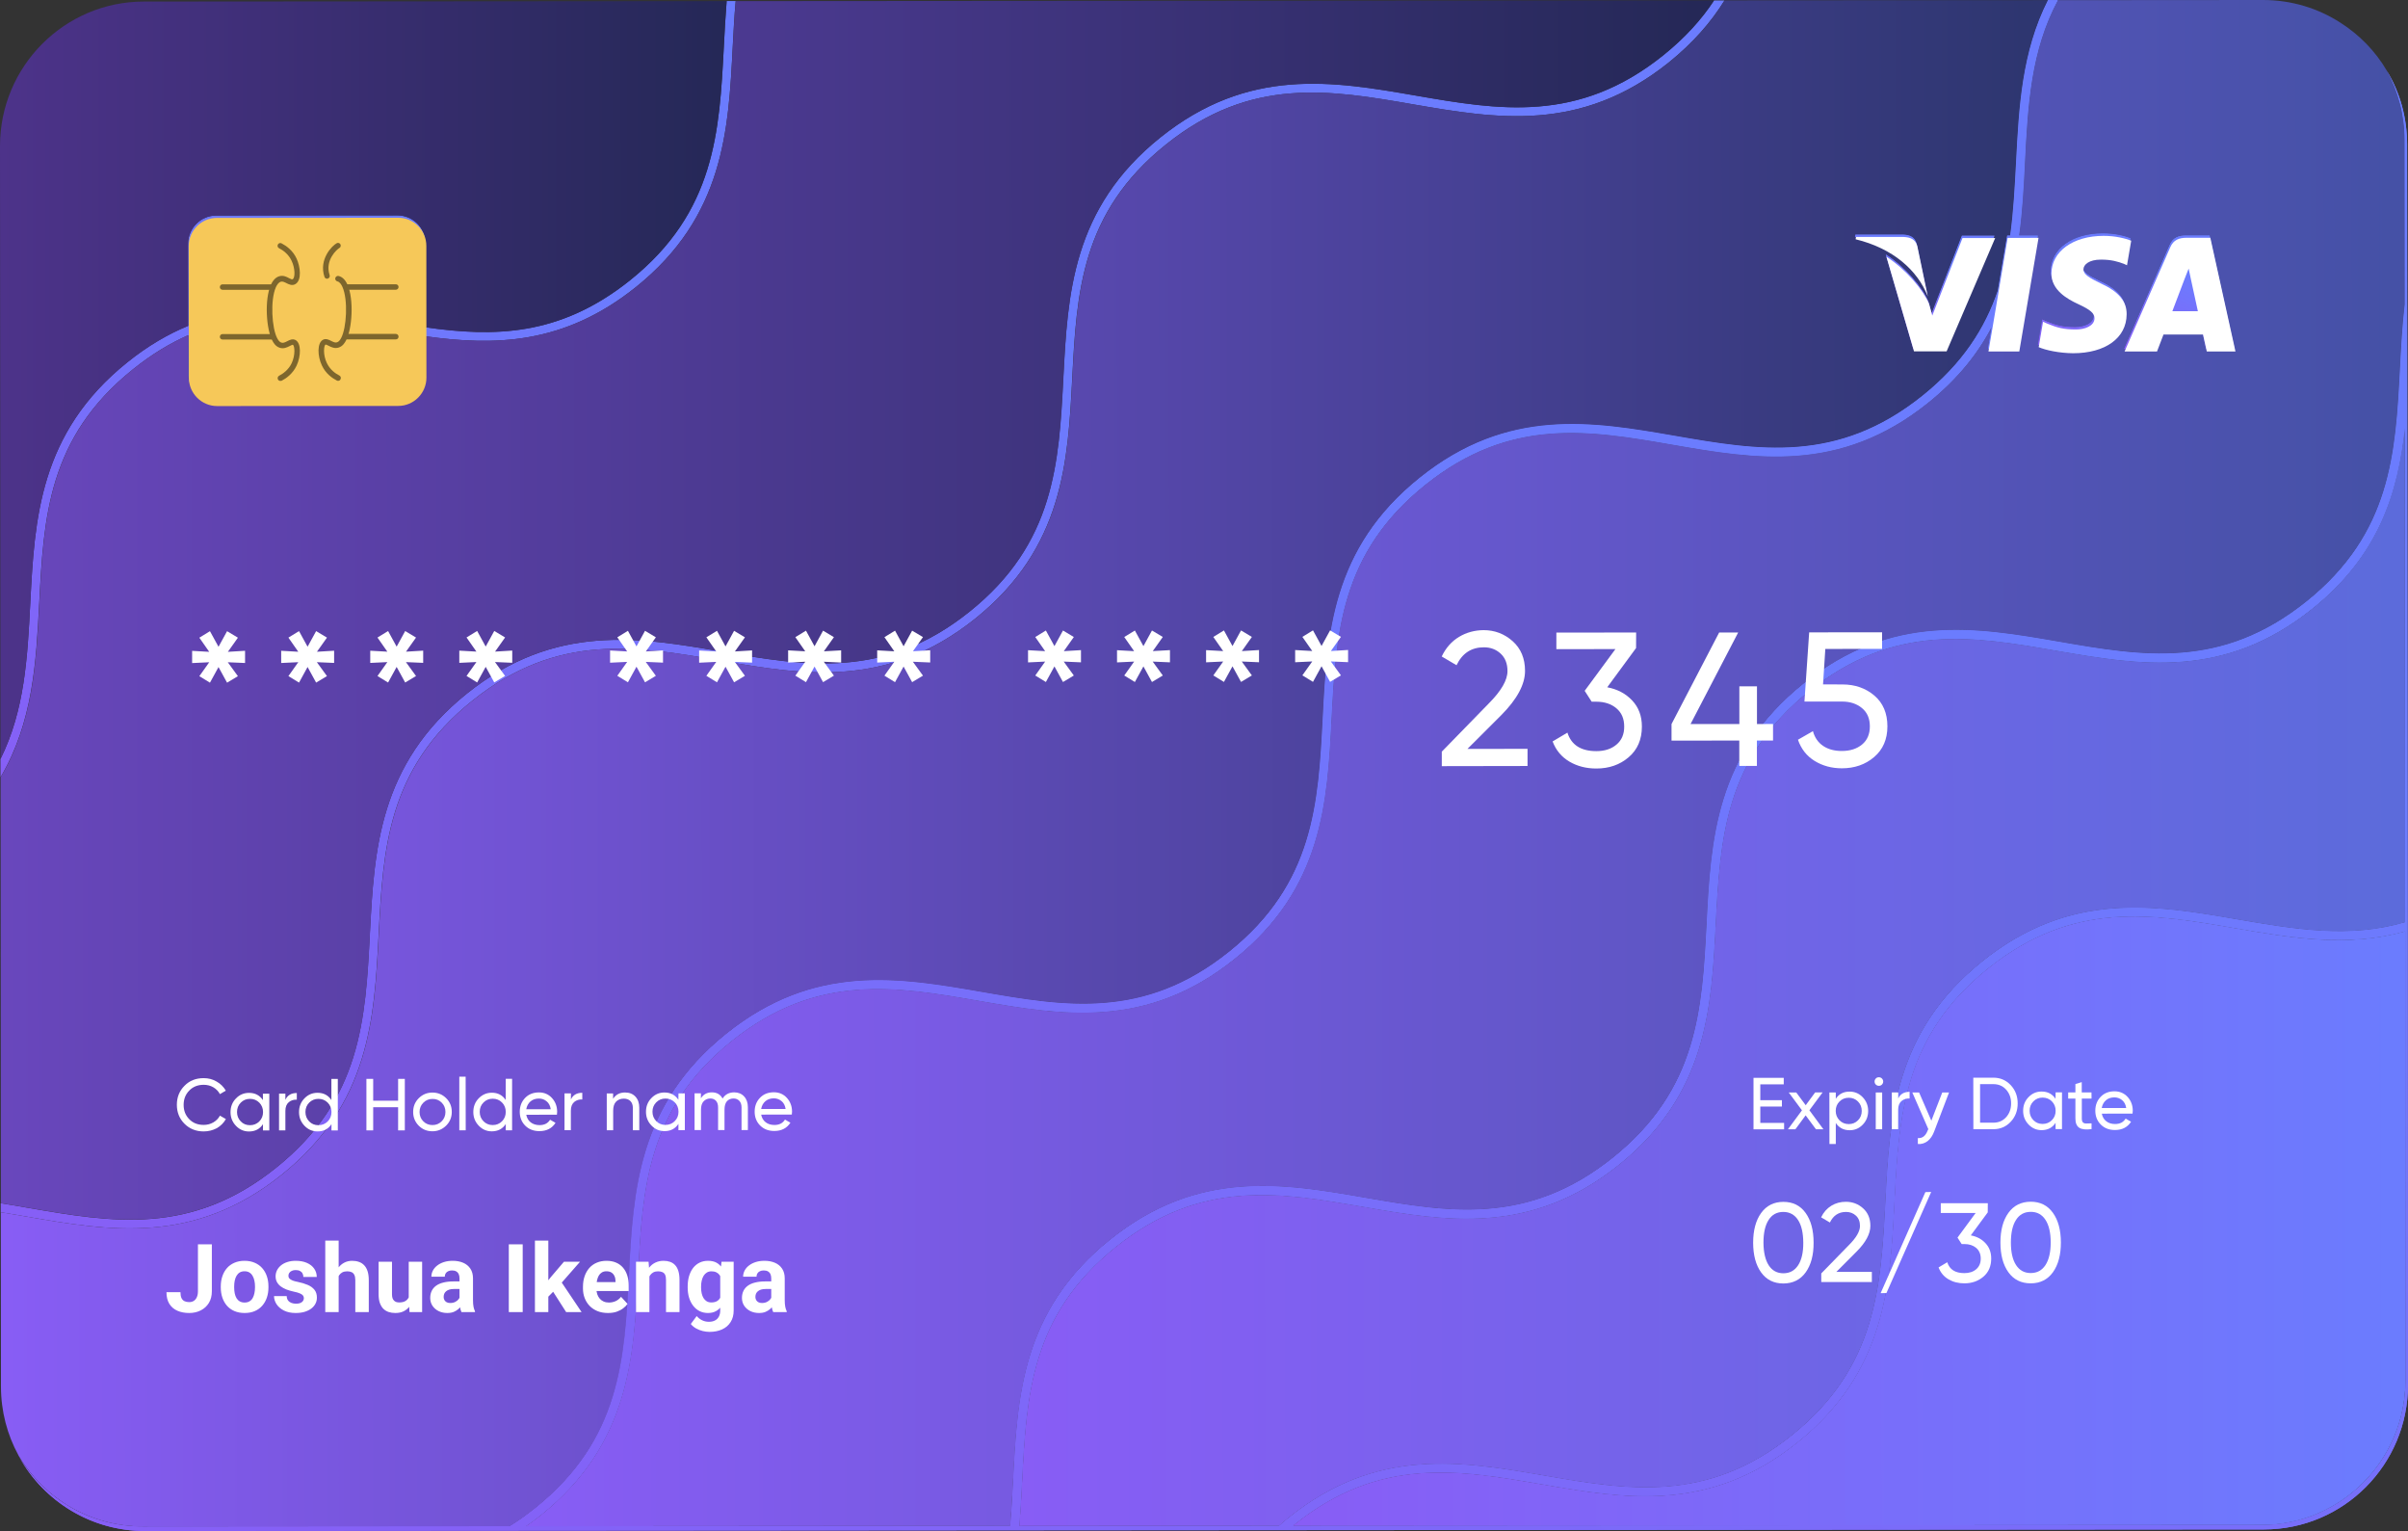 <svg width="354" height="225" viewBox="0 0 354 225" fill="none" xmlns="http://www.w3.org/2000/svg">
<rect x="0" y="0" width="354" height="225" fill="#333333" stroke="none"/>
<path d="M5.766 88.623C5.311 97.258 4.856 106.132 0.065 114.245V111.559C3.642 104.382 4.043 96.606 4.455 88.558C5.094 76.312 5.755 63.642 18.729 53.235C21.731 50.821 24.712 49.091 27.66 47.884L27.649 35.823C27.649 33.529 29.514 31.669 31.79 31.669L58.431 31.647C60.707 31.647 62.571 33.496 62.571 35.791L62.582 48.102C72.586 49.526 82.298 49.461 92.638 41.174C105.156 31.147 105.763 19.315 106.414 6.819C106.533 4.611 106.652 2.382 106.825 0.152H108.148C107.953 2.36 107.833 4.622 107.714 6.884C107.096 19.141 106.435 31.81 93.461 42.207C82.84 50.723 72.575 50.821 62.593 49.428V55.149C62.593 57.433 60.729 59.303 58.464 59.303L31.822 59.325C29.535 59.325 27.671 57.454 27.671 55.181V49.265C24.994 50.44 22.295 52.06 19.553 54.268C7.023 64.295 6.416 76.106 5.766 88.623Z" fill="url(#paint0_linear_13_27)"/>
<path d="M3.945 178.802C2.655 178.573 1.387 178.356 0.108 178.16V176.833C1.463 177.04 2.818 177.279 4.162 177.518C16.464 179.639 28.083 181.651 40.591 171.613C53.109 161.586 53.716 149.764 54.367 137.258C55.006 125.012 55.656 112.342 68.63 101.935C81.604 91.527 94.058 93.68 106.11 95.768C118.412 97.889 130.031 99.912 142.539 89.885C155.046 79.858 155.664 68.025 156.315 55.529C156.954 43.284 157.593 30.614 170.578 20.206C183.552 9.81 196.006 11.952 208.047 14.04C220.349 16.161 231.968 18.184 244.476 8.156C247.706 5.568 250.134 2.871 251.976 0.065H253.515C251.553 3.241 248.898 6.297 245.31 9.19C232.337 19.587 219.883 17.422 207.83 15.356C195.529 13.213 183.91 11.213 171.402 21.239C158.883 31.267 158.276 43.088 157.626 55.595C156.987 67.84 156.336 80.51 143.362 90.918C130.389 101.315 117.946 99.172 105.893 97.084C93.591 94.942 81.962 92.941 69.443 102.968C56.924 112.995 56.318 124.816 55.667 137.323C55.028 149.569 54.388 162.238 41.404 172.646C28.441 183.043 15.987 180.89 3.945 178.802Z" fill="url(#paint1_linear_13_27)"/>
<path d="M272.7 34.812L272.754 34.475H279.788C280.742 34.518 281.511 34.812 281.771 35.834L283.311 43.219C281.804 39.347 278.173 36.139 272.7 34.812Z" fill="url(#paint2_linear_13_27)"/>
<path d="M283.495 44.306L283.972 46.035L288.416 34.638H293.217L286.074 51.299H281.284L277.219 37.379C280.135 39.26 282.617 42.229 283.495 44.306Z" fill="url(#paint3_linear_13_27)"/>
<path d="M301.476 39.825C301.498 36.585 304.663 34.301 309.139 34.301C310.895 34.301 312.315 34.671 313.203 35.008L312.586 38.618L312.174 38.434C311.328 38.096 310.255 37.781 308.77 37.792C307.004 37.792 306.169 38.542 306.169 39.238C306.158 40.01 307.145 40.532 308.727 41.305C311.339 42.501 312.553 43.936 312.521 45.85C312.499 49.32 309.399 51.56 304.641 51.56C302.603 51.538 300.652 51.125 299.59 50.668L300.23 46.927L300.804 47.188C302.289 47.808 303.264 48.069 305.075 48.069C306.375 48.069 307.773 47.558 307.795 46.438C307.806 45.698 307.199 45.176 305.443 44.361C303.72 43.567 301.454 42.218 301.476 39.825Z" fill="url(#paint4_linear_13_27)"/>
<path d="M312.239 51.299L318.959 35.976C319.436 34.899 320.259 34.594 321.343 34.594H324.844L328.529 51.288H324.313C324.313 51.288 323.901 49.374 323.76 48.798H317.951C317.777 49.233 316.997 51.288 316.997 51.288L312.239 51.299Z" fill="url(#paint5_linear_13_27)"/>
<path d="M350.9 10.408C352.569 13.42 353.501 16.9 353.501 20.587L353.523 44.741C353.155 47.852 352.992 50.973 352.829 54.061C352.179 66.579 351.572 78.389 339.054 88.417C326.535 98.444 314.916 96.432 302.625 94.3C290.583 92.212 278.13 90.059 265.156 100.466C252.171 110.863 251.521 123.533 250.892 135.79C250.242 148.285 249.635 160.118 237.116 170.145C224.598 180.172 212.979 178.16 200.688 176.028C188.635 173.94 176.182 171.787 163.208 182.195C150.234 192.591 149.573 205.261 148.944 217.518C148.825 219.78 148.717 222.031 148.511 224.25L77.301 224.304C78.038 223.804 78.786 223.249 79.523 222.651C92.508 212.254 93.158 199.584 93.787 187.328C94.437 174.81 95.044 163 107.562 152.973C120.081 142.946 131.711 144.947 144.013 147.089C156.065 149.177 168.508 151.33 181.482 140.923C194.456 130.526 195.117 117.856 195.745 105.6C196.396 93.082 197.003 81.272 209.521 71.244C222.04 61.217 233.659 63.218 245.95 65.361C258.002 67.438 270.456 69.602 283.43 59.194C287.776 55.703 290.746 51.962 292.784 48.058L292.231 51.299H296.761L299.601 34.605H296.826C297.325 31.038 297.509 27.439 297.683 23.871C298.105 15.497 298.539 7.439 302.527 0.022H301.075C297.217 7.624 296.794 15.802 296.382 23.806C296.187 27.482 296.003 31.093 295.515 34.605H295.07L293.694 42.718C291.83 48.189 288.578 53.376 282.617 58.161C270.098 68.188 258.479 66.177 246.188 64.045C234.147 61.957 221.693 59.803 208.719 70.211C195.735 80.608 195.084 93.278 194.456 105.534C193.805 118.03 193.198 129.863 180.68 139.89C168.161 149.917 156.542 147.905 144.251 145.773C132.199 143.685 119.745 141.532 106.771 151.939C93.797 162.347 93.104 175.028 92.475 187.273C91.825 199.791 91.218 211.602 78.699 221.629C77.431 222.64 76.185 223.543 74.916 224.304L20.94 224.347C13.267 224.358 6.536 220.258 2.829 214.136C6.46 220.628 13.375 225.011 21.309 225L332.843 224.772C344.538 224.761 354.011 215.234 354 203.51L353.87 21.218C353.87 17.259 352.797 13.562 350.9 10.408ZM353.642 202.858C353.653 214.592 344.169 224.108 332.485 224.119L190.088 224.217C190.153 224.152 190.229 224.097 190.315 224.032C202.834 214.005 214.464 216.006 226.766 218.149C238.818 220.237 251.261 222.39 264.235 211.982C277.208 201.585 277.87 188.916 278.498 176.659C279.149 164.142 279.756 152.331 292.274 142.304C304.793 132.277 316.412 134.278 328.703 136.42C336.821 137.812 345.102 139.248 353.599 136.866L353.642 202.858ZM353.588 135.539C345.351 137.965 337.287 136.562 328.909 135.126C316.867 133.038 304.413 130.885 291.44 141.292C278.455 151.689 277.805 164.359 277.176 176.616C276.526 189.111 275.919 200.944 263.4 210.971C250.881 220.998 239.262 218.986 226.971 216.854C214.919 214.766 202.465 212.613 189.492 223.021C188.993 223.412 188.505 223.825 188.05 224.239L149.844 224.271C150.028 222.042 150.147 219.823 150.256 217.605C150.906 205.087 151.513 193.277 164.032 183.25C176.55 173.223 188.169 175.224 200.482 177.366C212.534 179.454 224.977 181.607 237.951 171.2C250.925 160.803 251.586 148.133 252.215 135.877C252.865 123.359 253.472 111.548 265.99 101.521C278.509 91.494 290.128 93.495 302.419 95.638C314.472 97.715 326.925 99.879 339.899 89.472C349.816 81.522 352.526 72.245 353.545 62.859L353.588 135.539Z" fill="url(#paint6_linear_13_27)"/>
<path d="M106.825 0.163C106.641 2.393 106.522 4.611 106.414 6.83C105.763 19.326 105.156 31.158 92.638 41.185C82.298 49.461 72.586 49.537 62.582 48.112L62.571 35.802C62.571 33.507 60.707 31.658 58.431 31.658L31.79 31.68C29.503 31.68 27.639 33.539 27.649 35.834L27.66 47.895C24.712 49.113 21.731 50.831 18.729 53.246C5.755 63.642 5.094 76.312 4.455 88.558C4.043 96.606 3.642 104.382 0.065 111.559L9.28099e-06 21.479C-0.011 9.766 9.473 0.228 21.157 0.228L106.825 0.163Z" fill="url(#paint7_linear_13_27)"/>
<path d="M251.998 0.054C250.144 2.86 247.727 5.557 244.497 8.146C231.979 18.173 220.36 16.161 208.069 14.029C196.027 11.941 183.574 9.788 170.6 20.195C157.615 30.592 156.965 43.262 156.336 55.519C155.686 68.014 155.079 79.847 142.56 89.874C130.042 99.901 118.423 97.889 106.132 95.757C94.079 93.669 81.626 91.516 68.652 101.924C55.678 112.331 55.017 124.99 54.388 137.247C53.738 149.764 53.131 161.575 40.612 171.602C28.094 181.629 16.475 179.628 4.184 177.507C2.829 177.268 1.474 177.04 0.13 176.822L0.087 114.235C4.888 106.122 5.343 97.258 5.788 88.612C6.438 76.095 7.045 64.284 19.564 54.257C22.306 52.06 25.005 50.429 27.682 49.254V55.171C27.682 57.455 29.546 59.314 31.833 59.314L58.474 59.292C60.75 59.292 62.604 57.422 62.604 55.138V49.418C72.575 50.81 82.85 50.712 93.472 42.196C106.435 31.81 107.096 19.141 107.725 6.895C107.844 4.633 107.953 2.382 108.159 0.163L251.998 0.054Z" fill="url(#paint8_linear_13_27)"/>
<path d="M253.537 0.054C251.575 3.23 248.92 6.286 245.332 9.179C232.358 19.576 219.905 17.411 207.852 15.345C195.55 13.203 183.931 11.202 171.424 21.229C158.905 31.256 158.298 43.077 157.648 55.584C157.008 67.829 156.358 80.499 143.384 90.907C130.41 101.304 117.967 99.161 105.915 97.073C93.613 94.931 81.983 92.93 69.465 102.957C56.946 112.984 56.339 124.805 55.689 137.312C55.049 149.558 54.41 162.228 41.425 172.635C28.451 183.032 15.998 180.89 3.956 178.802C2.666 178.573 1.398 178.356 0.119 178.16L0.141 203.771C0.141 207.415 1.062 210.851 2.699 213.853C2.753 213.962 2.786 214.049 2.861 214.125C6.568 220.247 13.288 224.337 20.973 224.337L74.949 224.293C76.206 223.532 77.453 222.629 78.732 221.618C91.25 211.591 91.857 199.769 92.508 187.263C93.147 175.017 93.797 162.347 106.771 151.939C119.745 141.532 132.199 143.685 144.251 145.773C156.553 147.894 168.172 149.917 180.68 139.89C193.187 129.862 193.805 118.03 194.456 105.534C195.095 93.289 195.735 80.619 208.719 70.211C221.693 59.814 234.147 61.957 246.188 64.045C258.49 66.166 270.109 68.188 282.617 58.161C288.589 53.376 291.841 48.189 293.694 42.718L295.07 34.605H295.515C296.013 31.093 296.198 27.482 296.382 23.806C296.794 15.802 297.227 7.624 301.075 0.022L253.537 0.054ZM272.754 34.475H279.788C280.742 34.518 281.511 34.812 281.771 35.834L283.311 43.219C281.793 39.358 278.173 36.15 272.7 34.823L272.754 34.475ZM286.074 51.288H281.284L277.219 37.368C280.135 39.249 282.617 42.229 283.495 44.295L283.972 46.025L288.416 34.627H293.217L286.074 51.288Z" fill="url(#paint9_linear_13_27)"/>
<path d="M272.7 34.812L272.754 34.475H279.788C280.742 34.518 281.511 34.812 281.771 35.834L283.311 43.219C281.804 39.347 278.173 36.139 272.7 34.812Z" fill="url(#paint10_linear_13_27)"/>
<path d="M283.495 44.306L283.972 46.035L288.416 34.638H293.217L286.074 51.299H281.284L277.219 37.379C280.135 39.26 282.617 42.229 283.495 44.306Z" fill="url(#paint11_linear_13_27)"/>
<path d="M350.9 10.408C349.22 7.537 346.879 5.133 344.072 3.339C340.788 1.218 336.875 0 332.691 0L302.527 0.022C298.539 7.439 298.116 15.497 297.683 23.871C297.498 27.439 297.325 31.038 296.826 34.605H299.601L296.761 51.299H292.231L292.784 48.058C290.757 51.962 287.776 55.703 283.43 59.194C270.456 69.591 258.002 67.427 245.95 65.361C233.648 63.218 222.029 61.217 209.521 71.244C197.003 81.272 196.396 93.093 195.745 105.6C195.106 117.845 194.456 130.515 181.482 140.923C168.508 151.32 156.065 149.177 144.013 147.089C131.711 144.947 120.081 142.946 107.562 152.973C95.044 163 94.437 174.821 93.787 187.328C93.147 199.573 92.508 212.243 79.523 222.651C78.786 223.249 78.038 223.793 77.301 224.304L148.511 224.25C148.706 222.042 148.825 219.78 148.944 217.518C149.584 205.272 150.234 192.602 163.208 182.195C176.182 171.798 188.635 173.94 200.688 176.028C212.99 178.149 224.609 180.172 237.116 170.145C249.624 160.118 250.242 148.285 250.892 135.79C251.532 123.544 252.171 110.874 265.156 100.466C278.13 90.07 290.583 92.212 302.625 94.3C314.927 96.421 326.546 98.444 339.054 88.417C351.572 78.389 352.179 66.568 352.829 54.061C352.981 50.962 353.155 47.841 353.523 44.741L353.501 20.587C353.501 16.9 352.569 13.42 350.9 10.408ZM304.663 51.56C302.625 51.538 300.674 51.125 299.612 50.668L300.251 46.927L300.826 47.188C302.311 47.808 303.286 48.069 305.096 48.069C306.397 48.069 307.795 47.558 307.817 46.438C307.828 45.698 307.221 45.176 305.465 44.361C303.731 43.567 301.454 42.229 301.487 39.836C301.509 36.596 304.673 34.312 309.15 34.312C310.906 34.312 312.326 34.681 313.214 35.019L312.597 38.629L312.185 38.444C311.339 38.107 310.266 37.792 308.781 37.803C307.015 37.803 306.18 38.553 306.18 39.249C306.169 40.021 307.156 40.543 308.738 41.315C311.35 42.512 312.564 43.947 312.531 45.861C312.521 49.309 309.421 51.549 304.663 51.56ZM324.324 51.288C324.324 51.288 323.912 49.374 323.771 48.798H317.962C317.788 49.233 317.008 51.288 317.008 51.288H312.239L318.959 35.965C319.436 34.888 320.259 34.584 321.343 34.584H324.844L328.529 51.277L324.324 51.288Z" fill="url(#paint12_linear_13_27)"/>
<path d="M301.476 39.825C301.498 36.585 304.663 34.301 309.139 34.301C310.895 34.301 312.315 34.671 313.203 35.008L312.586 38.618L312.174 38.434C311.328 38.096 310.255 37.781 308.77 37.792C307.004 37.792 306.169 38.542 306.169 39.238C306.158 40.01 307.145 40.532 308.727 41.305C311.339 42.501 312.553 43.936 312.521 45.85C312.499 49.32 309.399 51.56 304.641 51.56C302.603 51.538 300.652 51.125 299.59 50.668L300.23 46.927L300.804 47.188C302.289 47.808 303.264 48.069 305.075 48.069C306.375 48.069 307.773 47.558 307.795 46.438C307.806 45.698 307.199 45.176 305.443 44.361C303.72 43.567 301.454 42.218 301.476 39.825Z" fill="url(#paint13_linear_13_27)"/>
<path d="M312.239 51.299L318.959 35.976C319.436 34.899 320.259 34.594 321.343 34.594H324.844L328.529 51.288H324.313C324.313 51.288 323.901 49.374 323.76 48.798H317.951C317.777 49.233 316.997 51.288 316.997 51.288L312.239 51.299Z" fill="url(#paint14_linear_13_27)"/>
<path d="M353.534 62.838L353.588 135.539C345.351 137.965 337.287 136.562 328.909 135.126C316.867 133.038 304.413 130.885 291.44 141.292C278.455 151.689 277.805 164.359 277.176 176.616C276.526 189.111 275.919 200.944 263.4 210.971C250.881 220.998 239.262 218.986 226.971 216.854C214.919 214.766 202.465 212.613 189.492 223.021C188.993 223.412 188.505 223.825 188.05 224.239L149.844 224.271C150.028 222.042 150.147 219.823 150.256 217.605C150.906 205.087 151.513 193.277 164.032 183.25C176.55 173.222 188.169 175.224 200.482 177.366C212.534 179.454 224.977 181.607 237.951 171.2C250.925 160.803 251.586 148.133 252.215 135.877C252.865 123.359 253.472 111.548 265.99 101.521C278.509 91.494 290.128 93.495 302.419 95.638C314.472 97.715 326.925 99.879 339.899 89.472C349.806 81.5 352.515 72.223 353.534 62.838Z" fill="url(#paint15_linear_13_27)"/>
<path d="M350.9 10.408C352.569 13.42 353.501 16.9 353.501 20.587L353.523 44.741C353.155 47.852 352.992 50.973 352.829 54.061C352.179 66.579 351.572 78.389 339.054 88.417C326.535 98.444 314.916 96.432 302.625 94.3C290.583 92.212 278.13 90.059 265.156 100.466C252.171 110.863 251.521 123.533 250.892 135.79C250.242 148.285 249.635 160.118 237.116 170.145C224.598 180.172 212.979 178.16 200.688 176.028C188.635 173.94 176.182 171.787 163.208 182.195C150.234 192.591 149.573 205.261 148.944 217.518C148.825 219.78 148.717 222.031 148.511 224.25L77.301 224.304C78.038 223.804 78.786 223.249 79.523 222.651C92.508 212.254 93.158 199.584 93.787 187.328C94.437 174.81 95.044 163 107.562 152.973C120.081 142.946 131.711 144.947 144.013 147.089C156.065 149.177 168.508 151.33 181.482 140.923C194.456 130.526 195.117 117.856 195.745 105.6C196.396 93.082 197.003 81.272 209.521 71.244C222.04 61.217 233.659 63.218 245.95 65.361C258.002 67.438 270.456 69.602 283.43 59.194C287.776 55.703 290.746 51.962 292.784 48.058L292.231 51.299H296.761L299.601 34.605H296.826C297.325 31.038 297.509 27.439 297.683 23.871C298.105 15.497 298.539 7.439 302.527 0.022H301.075C297.217 7.624 296.794 15.802 296.382 23.806C296.187 27.482 296.003 31.093 295.515 34.605H295.07L293.694 42.718C291.83 48.189 288.578 53.376 282.617 58.161C270.098 68.188 258.479 66.177 246.188 64.045C234.147 61.957 221.693 59.803 208.719 70.211C195.735 80.608 195.084 93.278 194.456 105.534C193.805 118.03 193.198 129.863 180.68 139.89C168.161 149.917 156.542 147.905 144.251 145.773C132.199 143.685 119.745 141.532 106.771 151.939C93.797 162.347 93.104 175.028 92.475 187.273C91.825 199.791 91.218 211.602 78.699 221.629C77.431 222.64 76.185 223.543 74.916 224.304L20.94 224.347C13.267 224.358 6.536 220.258 2.829 214.136C6.46 220.628 13.375 225.011 21.309 225L332.843 224.772C344.538 224.761 354.011 215.234 354 203.51L353.87 21.218C353.87 17.259 352.797 13.562 350.9 10.408ZM353.642 202.858C353.653 214.592 344.169 224.108 332.485 224.119L190.088 224.217C190.153 224.152 190.229 224.097 190.315 224.032C202.834 214.005 214.464 216.006 226.766 218.149C238.818 220.237 251.261 222.39 264.235 211.982C277.208 201.585 277.87 188.916 278.498 176.659C279.149 164.142 279.756 152.331 292.274 142.304C304.793 132.277 316.412 134.278 328.703 136.42C336.821 137.812 345.102 139.248 353.599 136.866L353.642 202.858ZM353.588 135.539C345.351 137.965 337.287 136.562 328.909 135.126C316.867 133.038 304.413 130.885 291.44 141.292C278.455 151.689 277.805 164.359 277.176 176.616C276.526 189.111 275.919 200.944 263.4 210.971C250.881 220.998 239.262 218.986 226.971 216.854C214.919 214.766 202.465 212.613 189.492 223.021C188.993 223.412 188.505 223.825 188.05 224.239L149.844 224.271C150.028 222.042 150.147 219.823 150.256 217.605C150.906 205.087 151.513 193.277 164.032 183.25C176.55 173.223 188.169 175.224 200.482 177.366C212.534 179.454 224.977 181.607 237.951 171.2C250.925 160.803 251.586 148.133 252.215 135.877C252.865 123.359 253.472 111.548 265.99 101.521C278.509 91.494 290.128 93.495 302.419 95.638C314.472 97.715 326.925 99.879 339.899 89.472C349.816 81.522 352.526 72.245 353.545 62.859L353.588 135.539Z" fill="url(#paint16_linear_13_27)"/>
<path d="M353.588 136.866L353.631 202.858C353.642 214.592 344.158 224.108 332.474 224.119L190.077 224.217C190.142 224.152 190.218 224.097 190.304 224.032C202.823 214.005 214.453 216.006 226.755 218.149C238.807 220.237 251.25 222.39 264.224 211.982C277.198 201.585 277.859 188.916 278.487 176.659C279.138 164.142 279.745 152.331 292.263 142.304C304.782 132.277 316.401 134.278 328.692 136.42C336.799 137.812 345.091 139.259 353.588 136.866Z" fill="url(#paint17_linear_13_27)"/>
<path d="M36.026 95.642V97.437L33.489 97.328L34.974 99.373L33.381 100.33L32.124 98.035L30.866 100.33L29.306 99.373L30.758 97.328L28.244 97.448V95.653L30.758 95.795L29.306 93.718L30.866 92.761L32.124 95.055L33.381 92.761L34.974 93.718L33.5 95.795L36.026 95.642Z" fill="white"/>
<path d="M49.119 95.632V97.426L46.583 97.317L48.067 99.362L46.474 100.319L45.217 98.024L43.96 100.319L42.399 99.362L43.851 97.317L41.337 97.437V95.642L43.851 95.784L42.399 93.707L43.96 92.75L45.217 95.044L46.474 92.75L48.067 93.707L46.593 95.784L49.119 95.632Z" fill="white"/>
<path d="M62.212 95.621V97.415L59.676 97.306L61.16 99.351L59.567 100.308L58.31 98.013L57.053 100.308L55.492 99.351L56.944 97.306L54.43 97.426V95.632L56.944 95.773L55.492 93.696L57.053 92.739L58.31 95.034L59.567 92.739L61.16 93.696L59.686 95.773L62.212 95.621Z" fill="white"/>
<path d="M75.305 95.61V97.404L72.769 97.296L74.254 99.34L72.66 100.297L71.403 98.002L70.146 100.297L68.585 99.34L70.037 97.296L67.523 97.415V95.621L70.037 95.762L68.585 93.685L70.146 92.728L71.403 95.023L72.66 92.728L74.254 93.685L72.779 95.762L75.305 95.61Z" fill="white"/>
<path d="M97.47 95.588V97.383L94.934 97.274L96.418 99.318L94.825 100.275L93.568 97.981L92.311 100.275L90.75 99.318L92.202 97.274L89.688 97.394V95.599L92.202 95.74L90.75 93.663L92.311 92.706L93.568 95.001L94.825 92.706L96.418 93.663L94.944 95.74L97.47 95.588Z" fill="white"/>
<path d="M110.563 95.588V97.383L108.027 97.274L109.512 99.318L107.918 100.275L106.661 97.981L105.404 100.275L103.843 99.318L105.295 97.274L102.781 97.394V95.599L105.295 95.74L103.843 93.663L105.404 92.706L106.661 95.001L107.918 92.706L109.512 93.663L108.037 95.74L110.563 95.588Z" fill="white"/>
<path d="M123.656 95.577V97.372L121.109 97.252L122.594 99.297L121 100.254L119.743 97.959L118.486 100.254L116.925 99.297L118.378 97.252L115.863 97.372V95.577L118.378 95.719L116.925 93.641L118.486 92.684L119.743 94.979L121 92.684L122.594 93.641L121.12 95.719L123.656 95.577Z" fill="white"/>
<path d="M136.749 95.566V97.361L134.202 97.252L135.687 99.297L134.093 100.254L132.836 97.959L131.579 100.254L130.018 99.297L131.471 97.252L128.956 97.372V95.577L131.471 95.719L130.018 93.641L131.579 92.684L132.836 94.979L134.093 92.684L135.687 93.631L134.213 95.708L136.749 95.566Z" fill="white"/>
<path d="M158.914 95.545V97.339L156.378 97.23L157.863 99.275L156.269 100.232L155.012 97.937L153.755 100.232L152.194 99.275L153.646 97.23L151.132 97.35V95.555L153.646 95.697L152.194 93.62L153.755 92.663L155.012 94.957L156.269 92.663L157.863 93.62L156.389 95.697L158.914 95.545Z" fill="white"/>
<path d="M171.996 95.545V97.339L169.46 97.23L170.945 99.275L169.351 100.232L168.094 97.937L166.837 100.232L165.276 99.275L166.729 97.23L164.214 97.35V95.555L166.729 95.697L165.276 93.62L166.837 92.663L168.094 94.957L169.351 92.663L170.945 93.609L169.471 95.686L171.996 95.545Z" fill="white"/>
<path d="M185.089 95.534V97.328L182.553 97.219L184.038 99.264L182.445 100.221L181.187 97.926L179.93 100.221L178.369 99.264L179.822 97.219L177.307 97.339V95.545L179.822 95.686L178.369 93.609L179.93 92.652L181.187 94.947L182.445 92.652L184.038 93.609L182.564 95.686L185.089 95.534Z" fill="white"/>
<path d="M198.182 95.523V97.317L195.646 97.209L197.131 99.253L195.538 100.21L194.28 97.915L193.023 100.21L191.462 99.253L192.915 97.209L190.4 97.328V95.534L192.915 95.675L191.462 93.598L193.023 92.641L194.28 94.936L195.538 92.641L197.131 93.598L195.657 95.675L198.182 95.523Z" fill="white"/>
<path d="M211.958 112.597V110.466L218.851 103.397C220.694 101.548 221.615 99.96 221.615 98.633C221.615 97.535 221.279 96.676 220.607 96.056C219.935 95.436 219.122 95.131 218.147 95.131C216.304 95.131 214.96 96.012 214.126 97.763L211.947 96.48C212.554 95.207 213.41 94.251 214.494 93.598C215.578 92.945 216.792 92.619 218.104 92.608C219.74 92.608 221.16 93.152 222.374 94.229C223.588 95.316 224.195 96.763 224.195 98.601C224.195 100.58 223.035 102.744 220.716 105.082L215.73 110.063L224.563 110.052V112.575L211.958 112.597Z" fill="white"/>
<path d="M236.28 101.004C237.776 101.287 238.99 101.928 239.943 102.94C240.897 103.951 241.374 105.224 241.374 106.779C241.374 108.682 240.724 110.183 239.423 111.292C238.123 112.401 236.54 112.945 234.676 112.945C233.191 112.945 231.869 112.608 230.709 111.923C229.56 111.238 228.736 110.259 228.249 108.965L230.427 107.671C231.002 109.487 232.421 110.389 234.676 110.389C235.89 110.389 236.876 110.074 237.635 109.432C238.393 108.802 238.784 107.91 238.773 106.768C238.773 105.626 238.394 104.734 237.624 104.093C236.865 103.451 235.879 103.125 234.665 103.125H233.993L232.963 101.526L237.483 95.392L228.801 95.403V92.967L240.529 92.956L240.518 95.24L236.28 101.004Z" fill="white"/>
<path d="M260.656 106.398V108.834H258.282V112.565H255.692V108.834L245.731 108.845V106.409L252.733 92.956H255.529L248.528 106.409H255.703V100.863H258.293V106.409L260.656 106.398Z" fill="white"/>
<path d="M270.866 100.591C272.709 100.591 274.269 101.135 275.548 102.222C276.827 103.31 277.467 104.821 277.467 106.746C277.467 108.649 276.816 110.15 275.516 111.26C274.215 112.369 272.633 112.913 270.768 112.913C269.284 112.913 267.95 112.554 266.78 111.836C265.609 111.118 264.786 110.074 264.319 108.715L266.52 107.453C266.78 108.41 267.289 109.128 268.026 109.628C268.774 110.128 269.685 110.368 270.758 110.368C271.982 110.368 272.98 110.052 273.749 109.411C274.508 108.78 274.887 107.888 274.887 106.746C274.887 105.604 274.508 104.713 273.738 104.071C272.969 103.429 271.993 103.103 270.801 103.103H265.273L265.967 92.935L276.686 92.924V95.36L268.341 95.371L268.005 100.58L270.866 100.591Z" fill="white"/>
<path d="M29.945 166.278C28.807 166.278 27.864 165.897 27.116 165.147C26.369 164.396 26 163.461 26 162.363C26 161.264 26.369 160.329 27.116 159.579C27.853 158.817 28.796 158.448 29.945 158.448C30.639 158.448 31.268 158.611 31.842 158.948C32.416 159.274 32.872 159.72 33.197 160.286L32.33 160.797C32.113 160.383 31.788 160.046 31.365 159.796C30.942 159.546 30.465 159.426 29.945 159.426C29.078 159.426 28.363 159.709 27.821 160.275C27.268 160.84 26.997 161.536 26.997 162.385C26.997 163.222 27.268 163.918 27.821 164.483C28.374 165.049 29.078 165.321 29.945 165.321C30.465 165.321 30.932 165.201 31.365 164.951C31.788 164.701 32.113 164.375 32.33 163.961L33.208 164.462C32.893 165.027 32.438 165.473 31.864 165.81C31.268 166.115 30.639 166.278 29.945 166.278Z" fill="white"/>
<path d="M38.66 160.731H39.592V166.137H38.66V165.212C38.193 165.93 37.511 166.278 36.622 166.289C35.863 166.289 35.224 166.017 34.693 165.462C34.161 164.908 33.891 164.244 33.891 163.45C33.891 162.656 34.151 161.982 34.682 161.438C35.213 160.884 35.852 160.612 36.611 160.612C37.5 160.612 38.183 160.971 38.649 161.678V160.731H38.66ZM36.752 165.364C37.294 165.364 37.749 165.179 38.118 164.81C38.486 164.44 38.67 163.983 38.67 163.429C38.67 162.885 38.486 162.428 38.118 162.047C37.749 161.678 37.294 161.493 36.752 161.493C36.21 161.493 35.766 161.678 35.397 162.047C35.029 162.417 34.844 162.874 34.844 163.429C34.844 163.972 35.029 164.429 35.397 164.81C35.755 165.179 36.21 165.364 36.752 165.364Z" fill="white"/>
<path d="M41.954 161.634C42.258 160.96 42.822 160.634 43.634 160.634V161.612C43.179 161.591 42.778 161.71 42.453 161.982C42.128 162.254 41.954 162.678 41.954 163.265V166.126H41.022V160.721H41.954V161.634Z" fill="white"/>
<path d="M48.718 158.567H49.661V166.137H48.729V165.212C48.263 165.93 47.58 166.278 46.691 166.278C45.932 166.278 45.293 166.006 44.762 165.451C44.231 164.897 43.96 164.233 43.96 163.439C43.96 162.646 44.22 161.971 44.751 161.427C45.282 160.873 45.921 160.601 46.68 160.601C47.569 160.601 48.252 160.96 48.718 161.667V158.567ZM46.81 165.364C47.352 165.364 47.807 165.179 48.176 164.81C48.544 164.44 48.729 163.983 48.729 163.429C48.729 162.885 48.544 162.417 48.176 162.047C47.807 161.678 47.352 161.493 46.81 161.493C46.268 161.493 45.824 161.678 45.455 162.047C45.087 162.417 44.903 162.874 44.903 163.429C44.903 163.972 45.087 164.429 45.455 164.81C45.813 165.179 46.268 165.364 46.81 165.364Z" fill="white"/>
<path d="M58.527 158.556H59.513V166.126H58.527V162.722H54.863V166.126H53.866V158.556H54.863V161.765H58.527V158.556Z" fill="white"/>
<path d="M65.583 165.43C65.03 165.973 64.358 166.256 63.567 166.256C62.775 166.256 62.103 165.984 61.562 165.44C61.02 164.897 60.738 164.222 60.738 163.418C60.738 162.613 61.009 161.95 61.562 161.395C62.114 160.851 62.775 160.568 63.567 160.568C64.358 160.568 65.03 160.84 65.583 161.384C66.135 161.928 66.417 162.602 66.417 163.407C66.417 164.212 66.135 164.886 65.583 165.43ZM63.578 165.343C64.119 165.343 64.564 165.158 64.932 164.788C65.301 164.418 65.485 163.961 65.485 163.418C65.485 162.874 65.301 162.417 64.932 162.047C64.564 161.678 64.109 161.493 63.578 161.504C63.046 161.504 62.602 161.688 62.233 162.058C61.865 162.428 61.681 162.885 61.681 163.429C61.681 163.972 61.865 164.429 62.233 164.799C62.591 165.158 63.046 165.343 63.578 165.343Z" fill="white"/>
<path d="M67.523 166.115V158.23H68.455L68.466 166.115H67.523Z" fill="white"/>
<path d="M74.351 158.546H75.283V166.115H74.351V165.19C73.885 165.908 73.202 166.256 72.313 166.267C71.555 166.267 70.915 165.995 70.384 165.44C69.853 164.886 69.582 164.222 69.582 163.429C69.582 162.635 69.842 161.96 70.373 161.417C70.904 160.873 71.544 160.59 72.303 160.59C73.191 160.59 73.874 160.949 74.34 161.656L74.351 158.546ZM72.433 165.343C72.975 165.343 73.43 165.158 73.798 164.788C74.167 164.418 74.351 163.961 74.351 163.407C74.351 162.863 74.167 162.395 73.798 162.026C73.43 161.656 72.975 161.471 72.433 161.471C71.891 161.471 71.446 161.656 71.078 162.026C70.709 162.395 70.525 162.852 70.525 163.407C70.525 163.951 70.709 164.407 71.078 164.788C71.446 165.158 71.901 165.343 72.433 165.343Z" fill="white"/>
<path d="M77.364 163.831C77.462 164.309 77.678 164.69 78.025 164.951C78.372 165.212 78.806 165.353 79.315 165.353C80.031 165.353 80.54 165.092 80.865 164.56L81.667 165.016C81.147 165.832 80.356 166.234 79.293 166.234C78.437 166.234 77.744 165.963 77.213 165.43C76.681 164.897 76.41 164.212 76.41 163.396C76.41 162.58 76.671 161.906 77.191 161.362C77.711 160.818 78.394 160.547 79.228 160.547C80.02 160.547 80.659 160.829 81.158 161.384C81.656 161.939 81.906 162.613 81.906 163.396C81.906 163.537 81.895 163.668 81.873 163.82L77.364 163.831ZM79.228 161.449C78.73 161.449 78.307 161.591 77.982 161.873C77.657 162.156 77.451 162.537 77.364 163.015H80.963C80.887 162.504 80.681 162.113 80.356 161.852C80.031 161.58 79.662 161.449 79.228 161.449Z" fill="white"/>
<path d="M83.922 161.601C84.225 160.927 84.789 160.601 85.602 160.601V161.58C85.146 161.558 84.745 161.678 84.42 161.949C84.095 162.221 83.922 162.646 83.922 163.233V166.093H82.989V160.688H83.932V161.601H83.922Z" fill="white"/>
<path d="M91.888 160.557C92.517 160.557 93.026 160.753 93.405 161.156C93.785 161.558 93.98 162.102 93.98 162.787V166.104H93.037V162.841C93.037 162.406 92.918 162.058 92.679 161.819C92.441 161.58 92.115 161.46 91.704 161.46C91.238 161.46 90.858 161.612 90.576 161.895C90.284 162.189 90.143 162.635 90.143 163.244V166.104H89.2V160.699H90.132V161.482C90.533 160.862 91.108 160.557 91.888 160.557Z" fill="white"/>
<path d="M99.746 160.688H100.678V166.093H99.735V165.169C99.269 165.886 98.586 166.234 97.698 166.234C96.939 166.234 96.299 165.963 95.768 165.408C95.237 164.853 94.966 164.19 94.966 163.396C94.966 162.602 95.226 161.928 95.757 161.384C96.288 160.829 96.928 160.557 97.687 160.557C98.575 160.557 99.258 160.916 99.724 161.623L99.746 160.688ZM97.828 165.321C98.369 165.321 98.825 165.136 99.193 164.766C99.562 164.396 99.746 163.94 99.746 163.385C99.746 162.841 99.562 162.374 99.193 162.004C98.825 161.634 98.369 161.449 97.828 161.449C97.286 161.449 96.841 161.634 96.473 162.004C96.104 162.374 95.92 162.83 95.92 163.385C95.92 163.929 96.104 164.386 96.473 164.766C96.841 165.136 97.286 165.321 97.828 165.321Z" fill="white"/>
<path d="M107.918 160.536C108.525 160.536 109.013 160.731 109.381 161.123C109.75 161.514 109.945 162.047 109.945 162.722V166.082H109.013V162.754C109.013 162.341 108.905 162.015 108.688 161.786C108.471 161.558 108.189 161.438 107.832 161.438C107.431 161.438 107.105 161.58 106.867 161.841C106.628 162.113 106.509 162.526 106.509 163.081V166.082H105.566V162.754C105.566 162.341 105.469 162.015 105.263 161.786C105.057 161.558 104.775 161.438 104.428 161.438C104.038 161.438 103.702 161.58 103.442 161.852C103.182 162.124 103.052 162.537 103.052 163.081V166.082H102.109V160.677H103.041V161.406C103.409 160.829 103.94 160.536 104.645 160.536C105.371 160.536 105.902 160.84 106.227 161.449C106.596 160.851 107.16 160.547 107.918 160.536Z" fill="white"/>
<path d="M111.896 163.809C111.994 164.288 112.21 164.668 112.557 164.929C112.904 165.201 113.338 165.332 113.847 165.332C114.562 165.332 115.072 165.071 115.397 164.538L116.199 164.995C115.679 165.81 114.887 166.213 113.825 166.213C112.969 166.213 112.275 165.941 111.744 165.408C111.213 164.875 110.942 164.19 110.942 163.374C110.942 162.559 111.202 161.884 111.723 161.34C112.243 160.797 112.926 160.525 113.76 160.525C114.551 160.525 115.191 160.808 115.69 161.362C116.188 161.917 116.437 162.591 116.437 163.374C116.437 163.516 116.427 163.646 116.405 163.798L111.896 163.809ZM113.76 161.417C113.262 161.417 112.839 161.558 112.514 161.841C112.189 162.124 111.983 162.504 111.896 162.983H115.494C115.419 162.472 115.213 162.08 114.887 161.819C114.573 161.558 114.194 161.417 113.76 161.417Z" fill="white"/>
<path d="M258.781 165.027H262.282V165.973H257.784V158.404H262.228V159.361H258.781V161.688H261.957V162.624H258.781V165.027Z" fill="white"/>
<path d="M268.059 165.963H266.964L265.447 163.918L263.94 165.963H262.845L264.905 163.178L262.965 160.557H264.07L265.458 162.428L266.845 160.547H267.94L265.999 163.168L268.059 165.963Z" fill="white"/>
<path d="M271.906 160.427C272.665 160.427 273.305 160.699 273.836 161.253C274.367 161.808 274.638 162.482 274.638 163.265C274.638 164.059 274.378 164.734 273.847 165.277C273.316 165.832 272.676 166.104 271.917 166.104C271.029 166.104 270.346 165.745 269.88 165.038V168.127H268.948L268.937 160.557H269.88V161.482C270.335 160.775 271.018 160.427 271.906 160.427ZM271.787 165.201C272.329 165.201 272.774 165.016 273.142 164.647C273.511 164.277 273.695 163.82 273.695 163.265C273.695 162.722 273.511 162.254 273.142 161.884C272.774 161.514 272.318 161.33 271.787 161.33C271.245 161.33 270.79 161.514 270.422 161.884C270.053 162.254 269.869 162.711 269.869 163.265C269.869 163.809 270.053 164.266 270.422 164.647C270.79 165.016 271.245 165.201 271.787 165.201Z" fill="white"/>
<path d="M276.22 159.579C276.036 159.579 275.895 159.513 275.765 159.394C275.646 159.274 275.581 159.122 275.581 158.948C275.581 158.774 275.646 158.622 275.765 158.502C275.884 158.372 276.036 158.317 276.22 158.317C276.394 158.317 276.535 158.382 276.665 158.502C276.784 158.633 276.849 158.774 276.849 158.948C276.849 159.122 276.784 159.263 276.665 159.394C276.545 159.513 276.394 159.579 276.22 159.579ZM275.754 165.963V160.557H276.697V165.963H275.754Z" fill="white"/>
<path d="M279.049 161.46C279.353 160.786 279.916 160.46 280.729 160.46V161.438C280.274 161.417 279.873 161.536 279.548 161.808C279.223 162.08 279.049 162.504 279.049 163.091V165.952H278.117V160.547H279.06V161.46H279.049Z" fill="white"/>
<path d="M285.531 160.557H286.528L284.338 166.3C284.111 166.909 283.786 167.376 283.374 167.703C282.962 168.018 282.485 168.17 281.943 168.127V167.257C282.604 167.311 283.081 166.941 283.385 166.147L283.482 165.941L281.13 160.557H282.127L283.927 164.701L285.531 160.557Z" fill="white"/>
<path d="M293.042 158.382C294.071 158.382 294.917 158.752 295.6 159.481C296.283 160.209 296.619 161.101 296.619 162.167C296.619 163.222 296.283 164.125 295.6 164.853C294.917 165.582 294.071 165.952 293.042 165.952H290.105L290.094 158.382H293.042ZM293.042 164.995C293.811 164.995 294.44 164.723 294.928 164.179C295.415 163.635 295.654 162.961 295.654 162.156C295.654 161.351 295.405 160.677 294.917 160.133C294.429 159.59 293.8 159.329 293.031 159.329H291.091V164.995H293.042Z" fill="white"/>
<path d="M302.2 160.536H303.133V165.941H302.19V165.016C301.724 165.734 301.041 166.082 300.152 166.093C299.393 166.093 298.754 165.821 298.223 165.266C297.692 164.712 297.421 164.048 297.421 163.255C297.421 162.461 297.681 161.786 298.212 161.243C298.743 160.688 299.382 160.416 300.141 160.416C301.03 160.416 301.713 160.775 302.179 161.482L302.2 160.536ZM300.282 165.179C300.824 165.179 301.279 164.995 301.648 164.625C302.016 164.255 302.2 163.798 302.2 163.244C302.2 162.7 302.016 162.232 301.648 161.862C301.279 161.493 300.824 161.308 300.282 161.308C299.74 161.308 299.296 161.493 298.927 161.862C298.559 162.232 298.374 162.689 298.374 163.244C298.374 163.787 298.559 164.244 298.927 164.625C299.296 164.995 299.74 165.179 300.282 165.179Z" fill="white"/>
<path d="M307.479 161.449H306.048V164.375C306.048 164.647 306.102 164.831 306.2 164.94C306.308 165.049 306.46 165.114 306.677 165.114C306.894 165.114 307.154 165.114 307.479 165.092V165.941C306.655 166.049 306.059 165.984 305.68 165.745C305.3 165.506 305.105 165.049 305.105 164.375V161.449H304.043V160.547H305.105V159.318L306.037 159.035V160.547H307.468L307.479 161.449Z" fill="white"/>
<path d="M308.985 163.668C309.083 164.146 309.3 164.527 309.647 164.788C309.993 165.06 310.427 165.19 310.936 165.19C311.652 165.19 312.161 164.929 312.486 164.396L313.288 164.853C312.768 165.669 311.977 166.071 310.915 166.071C310.058 166.071 309.365 165.799 308.834 165.266C308.303 164.734 308.032 164.048 308.032 163.233C308.032 162.417 308.292 161.743 308.812 161.199C309.332 160.655 310.015 160.383 310.85 160.383C311.641 160.383 312.28 160.666 312.79 161.221C313.288 161.775 313.538 162.45 313.538 163.233C313.538 163.374 313.527 163.505 313.505 163.657L308.985 163.668ZM310.839 161.275C310.34 161.275 309.918 161.417 309.592 161.699C309.267 161.982 309.061 162.363 308.975 162.841H312.573C312.497 162.33 312.291 161.939 311.966 161.678C311.652 161.417 311.272 161.275 310.839 161.275Z" fill="white"/>
<path d="M265.458 186.985C264.677 188.072 263.582 188.616 262.184 188.627C260.775 188.627 259.681 188.083 258.9 186.995C258.12 185.908 257.73 184.451 257.73 182.634C257.73 180.818 258.12 179.361 258.9 178.273C259.681 177.186 260.775 176.631 262.173 176.631C263.582 176.631 264.666 177.175 265.447 178.263C266.227 179.35 266.617 180.807 266.617 182.624C266.628 184.44 266.238 185.897 265.458 186.985ZM260.017 185.951C260.526 186.734 261.241 187.126 262.173 187.126C263.106 187.126 263.832 186.734 264.341 185.951C264.851 185.168 265.111 184.059 265.1 182.624C265.089 181.188 264.84 180.079 264.33 179.296C263.821 178.513 263.095 178.11 262.163 178.11C261.23 178.11 260.504 178.502 260.006 179.285C259.496 180.068 259.247 181.177 259.247 182.624C259.258 184.059 259.518 185.168 260.017 185.951Z" fill="white"/>
<path d="M267.744 188.409V187.148L271.809 182.982C272.893 181.895 273.435 180.96 273.435 180.177C273.435 179.524 273.24 179.024 272.839 178.654C272.448 178.295 271.961 178.11 271.386 178.11C270.302 178.11 269.511 178.632 269.013 179.665L267.723 178.904C268.08 178.154 268.59 177.588 269.229 177.197C269.869 176.805 270.584 176.62 271.365 176.62C272.329 176.62 273.175 176.936 273.89 177.577C274.605 178.219 274.963 179.078 274.963 180.155C274.963 181.329 274.28 182.602 272.904 183.972L269.966 186.919H275.18V188.409H267.744Z" fill="white"/>
<path d="M277.326 190.03L276.47 190.051L283.049 175.196L283.905 175.174L277.326 190.03Z" fill="white"/>
<path d="M289.725 181.558C290.603 181.721 291.329 182.102 291.882 182.7C292.446 183.298 292.727 184.048 292.727 184.962C292.727 186.082 292.348 186.974 291.579 187.626C290.809 188.279 289.877 188.605 288.782 188.605C287.904 188.605 287.124 188.409 286.441 188.007C285.758 187.604 285.281 187.028 284.989 186.267L286.268 185.505C286.604 186.571 287.438 187.104 288.771 187.104C289.487 187.104 290.072 186.919 290.516 186.539C290.961 186.158 291.188 185.636 291.188 184.973C291.188 184.298 290.961 183.776 290.516 183.396C290.061 183.015 289.487 182.83 288.771 182.83H288.381L287.774 181.884L290.441 178.263H285.314V176.827H292.229L292.218 178.176L289.725 181.558Z" fill="white"/>
<path d="M301.81 186.963C301.03 188.05 299.935 188.605 298.537 188.605C297.128 188.605 296.033 188.061 295.253 186.974C294.472 185.886 294.082 184.429 294.082 182.613C294.082 180.796 294.472 179.339 295.253 178.252C296.033 177.164 297.128 176.62 298.526 176.609C299.935 176.609 301.019 177.153 301.799 178.241C302.58 179.328 302.97 180.786 302.97 182.602C302.97 184.418 302.591 185.864 301.81 186.963ZM296.38 185.919C296.89 186.702 297.605 187.093 298.537 187.093C299.469 187.093 300.195 186.702 300.705 185.919C301.214 185.136 301.474 184.026 301.474 182.602C301.474 181.166 301.214 180.057 300.705 179.274C300.195 178.491 299.469 178.089 298.537 178.099C297.605 178.099 296.879 178.491 296.38 179.274C295.871 180.057 295.621 181.166 295.621 182.613C295.621 184.037 295.871 185.136 296.38 185.919Z" fill="white"/>
<path d="M324.94 34.947H321.439C320.344 34.947 319.521 35.252 319.054 36.328L312.335 51.652H317.104C317.104 51.652 317.895 49.596 318.057 49.161H323.867C324.008 49.738 324.42 51.652 324.42 51.652H328.636L324.94 34.947ZM319.358 45.736C319.726 44.779 321.135 41.048 321.135 41.048C321.135 41.048 321.526 40.069 321.753 39.471L322.057 40.907C322.057 40.907 322.935 44.887 323.108 45.736H319.358Z" fill="white"/>
<path d="M306.287 39.591C306.276 40.363 307.262 40.885 308.844 41.657C311.457 42.854 312.671 44.289 312.638 46.203C312.616 49.672 309.516 51.913 304.758 51.913C302.721 51.891 300.77 51.478 299.708 51.021L300.347 47.28L300.921 47.541C302.406 48.161 303.382 48.422 305.192 48.422C306.493 48.422 307.891 47.911 307.912 46.791C307.923 46.051 307.316 45.529 305.56 44.713C303.826 43.919 301.55 42.582 301.583 40.189C301.604 36.948 304.769 34.664 309.246 34.664C311.001 34.664 312.421 35.034 313.31 35.371L312.692 38.982L312.28 38.797C311.435 38.46 310.362 38.145 308.877 38.155C307.11 38.145 306.287 38.895 306.287 39.591Z" fill="white"/>
<path d="M299.686 34.958L296.857 51.652H292.326L292.879 48.411L293.779 43.082L295.144 34.969L299.686 34.958Z" fill="white"/>
<path d="M283.406 43.56C281.889 39.7 278.269 36.492 272.795 35.165L272.849 34.828H279.884C280.838 34.871 281.607 35.165 281.867 36.187L283.406 43.56Z" fill="white"/>
<path d="M293.313 34.98L286.17 51.641H281.379L277.315 37.72C280.231 39.602 282.713 42.582 283.591 44.648L284.067 46.377L288.511 34.98H293.313Z" fill="white"/>
<path d="M62.678 36.144L62.689 55.502C62.689 57.785 60.825 59.656 58.559 59.656L31.918 59.678C29.631 59.678 27.767 57.807 27.767 55.534L27.745 36.176C27.745 33.881 29.609 32.022 31.885 32.022L58.538 32C60.814 32 62.678 33.849 62.678 36.144Z" fill="#F6C859"/>
<path d="M41.217 55.98C41.066 55.98 40.925 55.904 40.86 55.763C40.762 55.567 40.838 55.317 41.033 55.219C41.618 54.914 42.41 54.349 42.876 53.381C43.461 52.141 43.309 50.793 43.06 50.673C42.995 50.64 42.757 50.771 42.605 50.847C42.225 51.043 41.694 51.315 41.087 51.097C40.491 50.891 40.199 50.358 40.058 50.097C39.136 48.411 38.855 44.039 39.819 41.864C40.144 41.146 40.578 40.711 41.12 40.581C41.673 40.45 42.128 40.678 42.486 40.874C42.778 41.027 42.93 41.092 43.028 41.037C43.407 40.809 43.396 39.417 42.865 38.319C42.399 37.34 41.608 36.774 41.022 36.481C40.827 36.383 40.74 36.133 40.849 35.937C40.947 35.741 41.196 35.654 41.391 35.763C42.084 36.122 43.038 36.796 43.591 37.981C44.144 39.145 44.404 41.157 43.439 41.744C42.952 42.038 42.486 41.799 42.117 41.614C41.835 41.472 41.564 41.331 41.304 41.396C40.947 41.483 40.708 41.886 40.556 42.212C39.711 44.115 39.96 48.248 40.762 49.727C40.903 49.977 41.066 50.249 41.347 50.347C41.618 50.445 41.879 50.325 42.236 50.14C42.594 49.955 42.984 49.76 43.407 49.955C44.317 50.401 44.252 52.348 43.602 53.74C43.038 54.925 42.095 55.599 41.402 55.958C41.337 55.969 41.272 55.98 41.217 55.98Z" fill="#7D662D"/>
<path d="M39.993 42.593H32.72C32.492 42.593 32.319 42.408 32.319 42.19C32.319 41.973 32.492 41.788 32.709 41.788H39.982C40.209 41.788 40.383 41.973 40.383 42.19C40.394 42.408 40.22 42.593 39.993 42.593Z" fill="#7D662D"/>
<path d="M39.993 49.901H32.72C32.492 49.901 32.319 49.716 32.319 49.498C32.319 49.27 32.503 49.096 32.72 49.096H39.993C40.22 49.096 40.394 49.281 40.394 49.498C40.404 49.716 40.22 49.901 39.993 49.901Z" fill="#7D662D"/>
<path d="M49.704 55.969C49.639 55.969 49.574 55.958 49.52 55.926C48.826 55.567 47.872 54.893 47.32 53.707C46.658 52.315 46.604 50.368 47.504 49.923C47.926 49.716 48.328 49.923 48.674 50.097C49.043 50.282 49.303 50.401 49.563 50.303C49.867 50.194 50.04 49.879 50.148 49.683C50.95 48.204 51.189 44.061 50.343 42.169C50.192 41.842 49.953 41.429 49.596 41.353C49.379 41.298 49.238 41.081 49.292 40.863C49.346 40.646 49.563 40.515 49.78 40.559C50.322 40.689 50.755 41.114 51.081 41.831C52.056 44.006 51.774 48.389 50.853 50.064C50.712 50.325 50.419 50.858 49.823 51.065C49.216 51.282 48.685 51.01 48.306 50.814C48.154 50.738 47.916 50.619 47.851 50.64C47.612 50.76 47.45 52.108 48.046 53.348C48.512 54.327 49.303 54.893 49.888 55.186C50.083 55.284 50.17 55.534 50.062 55.73C49.997 55.893 49.856 55.969 49.704 55.969Z" fill="#7D662D"/>
<path d="M48.078 40.961C47.905 40.961 47.753 40.852 47.699 40.689C46.832 38.079 48.859 36.067 49.509 35.741C49.704 35.632 49.953 35.719 50.051 35.915C50.148 36.111 50.073 36.361 49.877 36.459C49.585 36.611 47.721 38.21 48.458 40.428C48.533 40.646 48.414 40.874 48.197 40.94C48.165 40.961 48.122 40.961 48.078 40.961Z" fill="#7D662D"/>
<path d="M58.191 42.582H50.918C50.69 42.582 50.517 42.397 50.517 42.179C50.517 41.962 50.701 41.777 50.918 41.777H58.191C58.418 41.777 58.592 41.962 58.592 42.179C58.592 42.397 58.407 42.582 58.191 42.582Z" fill="#7D662D"/>
<path d="M58.191 49.879H50.918C50.69 49.879 50.517 49.694 50.517 49.477C50.517 49.248 50.701 49.074 50.918 49.074H58.191C58.418 49.074 58.592 49.259 58.592 49.477C58.592 49.705 58.418 49.879 58.191 49.879Z" fill="#7D662D"/>
<path d="M29.1 189.772V182.874H31.144V189.772C31.144 190.437 30.998 191.009 30.707 191.487C30.415 191.961 30.016 192.326 29.51 192.581C29.009 192.836 28.444 192.964 27.815 192.964C27.163 192.964 26.587 192.855 26.086 192.636C25.584 192.417 25.19 192.082 24.903 191.631C24.616 191.175 24.472 190.599 24.472 189.901H26.53C26.53 190.266 26.58 190.555 26.68 190.77C26.785 190.984 26.933 191.136 27.125 191.228C27.316 191.319 27.546 191.364 27.815 191.364C28.075 191.364 28.3 191.303 28.492 191.18C28.683 191.057 28.831 190.877 28.936 190.64C29.046 190.403 29.1 190.113 29.1 189.772ZM32.457 189.204V189.061C32.457 188.518 32.534 188.019 32.689 187.564C32.844 187.103 33.07 186.704 33.366 186.367C33.662 186.03 34.027 185.768 34.46 185.581C34.892 185.39 35.389 185.294 35.95 185.294C36.51 185.294 37.009 185.39 37.447 185.581C37.884 185.768 38.251 186.03 38.547 186.367C38.848 186.704 39.076 187.103 39.231 187.564C39.386 188.019 39.464 188.518 39.464 189.061V189.204C39.464 189.742 39.386 190.241 39.231 190.701C39.076 191.157 38.848 191.556 38.547 191.897C38.251 192.235 37.887 192.497 37.454 192.684C37.021 192.87 36.524 192.964 35.964 192.964C35.403 192.964 34.904 192.87 34.466 192.684C34.033 192.497 33.667 192.235 33.366 191.897C33.07 191.556 32.844 191.157 32.689 190.701C32.534 190.241 32.457 189.742 32.457 189.204ZM34.425 189.061V189.204C34.425 189.514 34.453 189.803 34.507 190.072C34.562 190.341 34.649 190.578 34.767 190.783C34.89 190.984 35.05 191.141 35.246 191.255C35.442 191.369 35.681 191.426 35.964 191.426C36.237 191.426 36.472 191.369 36.668 191.255C36.864 191.141 37.021 190.984 37.139 190.783C37.258 190.578 37.344 190.341 37.399 190.072C37.458 189.803 37.488 189.514 37.488 189.204V189.061C37.488 188.76 37.458 188.477 37.399 188.213C37.344 187.944 37.255 187.707 37.132 187.502C37.014 187.292 36.857 187.128 36.661 187.01C36.465 186.891 36.228 186.832 35.95 186.832C35.672 186.832 35.435 186.891 35.239 187.01C35.047 187.128 34.89 187.292 34.767 187.502C34.649 187.707 34.562 187.944 34.507 188.213C34.453 188.477 34.425 188.76 34.425 189.061ZM44.672 190.783C44.672 190.642 44.632 190.514 44.549 190.4C44.467 190.286 44.315 190.182 44.091 190.086C43.873 189.986 43.556 189.895 43.141 189.813C42.767 189.73 42.419 189.628 42.095 189.505C41.776 189.377 41.498 189.225 41.261 189.047C41.029 188.869 40.847 188.66 40.715 188.418C40.582 188.172 40.516 187.892 40.516 187.577C40.516 187.267 40.582 186.976 40.715 186.702C40.851 186.429 41.045 186.187 41.295 185.978C41.551 185.763 41.861 185.597 42.225 185.479C42.594 185.355 43.009 185.294 43.469 185.294C44.112 185.294 44.663 185.397 45.124 185.602C45.589 185.807 45.944 186.089 46.19 186.449C46.441 186.805 46.566 187.21 46.566 187.666H44.597C44.597 187.475 44.556 187.304 44.474 187.153C44.397 186.998 44.274 186.878 44.105 186.791C43.941 186.7 43.727 186.654 43.462 186.654C43.244 186.654 43.055 186.693 42.895 186.771C42.736 186.843 42.613 186.944 42.526 187.071C42.444 187.194 42.403 187.331 42.403 187.481C42.403 187.595 42.426 187.698 42.471 187.789C42.521 187.876 42.601 187.955 42.711 188.028C42.82 188.101 42.961 188.17 43.134 188.233C43.312 188.293 43.531 188.347 43.791 188.397C44.324 188.507 44.8 188.65 45.219 188.828C45.639 189.001 45.971 189.238 46.217 189.539C46.464 189.835 46.587 190.225 46.587 190.708C46.587 191.036 46.514 191.337 46.368 191.61C46.222 191.884 46.012 192.123 45.739 192.328C45.465 192.529 45.137 192.686 44.755 192.8C44.376 192.909 43.95 192.964 43.476 192.964C42.788 192.964 42.205 192.841 41.726 192.595C41.252 192.349 40.892 192.036 40.646 191.658C40.405 191.275 40.284 190.883 40.284 190.482H42.15C42.159 190.751 42.227 190.968 42.355 191.132C42.487 191.296 42.654 191.414 42.854 191.487C43.059 191.56 43.28 191.597 43.517 191.597C43.772 191.597 43.984 191.563 44.153 191.494C44.322 191.421 44.449 191.326 44.536 191.207C44.627 191.084 44.672 190.943 44.672 190.783ZM49.786 182.327V192.827H47.817V182.327H49.786ZM49.505 188.869H48.965C48.97 188.354 49.038 187.88 49.17 187.447C49.303 187.01 49.492 186.632 49.738 186.313C49.984 185.989 50.278 185.738 50.62 185.561C50.966 185.383 51.349 185.294 51.768 185.294C52.133 185.294 52.463 185.346 52.759 185.451C53.06 185.551 53.318 185.716 53.532 185.943C53.751 186.167 53.919 186.461 54.038 186.825C54.156 187.19 54.215 187.632 54.215 188.151V192.827H52.233V188.138C52.233 187.81 52.185 187.552 52.09 187.365C51.998 187.174 51.864 187.039 51.686 186.962C51.513 186.88 51.299 186.839 51.044 186.839C50.761 186.839 50.52 186.891 50.319 186.996C50.123 187.101 49.966 187.247 49.847 187.434C49.729 187.616 49.642 187.83 49.587 188.076C49.533 188.322 49.505 188.587 49.505 188.869ZM60.087 191.057V185.431H62.056V192.827H60.204L60.087 191.057ZM60.306 189.539L60.887 189.525C60.887 190.018 60.83 190.476 60.716 190.899C60.602 191.319 60.432 191.683 60.204 191.993C59.976 192.299 59.689 192.538 59.342 192.711C58.996 192.88 58.588 192.964 58.119 192.964C57.759 192.964 57.426 192.914 57.121 192.814C56.82 192.709 56.56 192.547 56.341 192.328C56.127 192.105 55.959 191.82 55.836 191.474C55.717 191.123 55.658 190.701 55.658 190.209V185.431H57.627V190.223C57.627 190.441 57.652 190.626 57.702 190.776C57.757 190.927 57.832 191.05 57.927 191.146C58.023 191.241 58.135 191.31 58.262 191.351C58.395 191.392 58.54 191.412 58.7 191.412C59.105 191.412 59.424 191.33 59.657 191.166C59.894 191.002 60.06 190.779 60.156 190.496C60.256 190.209 60.306 189.89 60.306 189.539ZM67.552 191.159V187.864C67.552 187.627 67.514 187.425 67.436 187.256C67.359 187.083 67.238 186.948 67.074 186.853C66.914 186.757 66.707 186.709 66.452 186.709C66.233 186.709 66.044 186.748 65.884 186.825C65.725 186.898 65.602 187.005 65.515 187.147C65.429 187.283 65.385 187.445 65.385 187.632H63.417C63.417 187.317 63.489 187.019 63.635 186.736C63.781 186.454 63.993 186.205 64.271 185.991C64.549 185.772 64.879 185.602 65.262 185.479C65.65 185.355 66.083 185.294 66.561 185.294C67.135 185.294 67.646 185.39 68.092 185.581C68.539 185.772 68.89 186.06 69.145 186.442C69.405 186.825 69.535 187.304 69.535 187.878V191.043C69.535 191.449 69.56 191.781 69.61 192.041C69.66 192.296 69.733 192.52 69.829 192.711V192.827H67.84C67.744 192.627 67.671 192.376 67.621 192.075C67.575 191.77 67.552 191.465 67.552 191.159ZM67.812 188.322L67.826 189.437H66.725C66.466 189.437 66.24 189.466 66.049 189.525C65.857 189.585 65.7 189.669 65.577 189.778C65.454 189.883 65.363 190.006 65.303 190.147C65.249 190.289 65.221 190.444 65.221 190.612C65.221 190.781 65.26 190.934 65.338 191.07C65.415 191.203 65.527 191.307 65.672 191.385C65.818 191.458 65.989 191.494 66.185 191.494C66.481 191.494 66.739 191.435 66.958 191.316C67.176 191.198 67.345 191.052 67.463 190.879C67.587 190.706 67.65 190.542 67.655 190.387L68.174 191.221C68.102 191.408 68.001 191.601 67.874 191.802C67.751 192.002 67.593 192.191 67.402 192.369C67.211 192.542 66.98 192.686 66.712 192.8C66.443 192.909 66.124 192.964 65.754 192.964C65.285 192.964 64.859 192.87 64.476 192.684C64.098 192.492 63.797 192.23 63.574 191.897C63.355 191.56 63.246 191.177 63.246 190.749C63.246 190.362 63.319 190.018 63.465 189.717C63.61 189.416 63.825 189.163 64.107 188.958C64.394 188.748 64.752 188.591 65.18 188.486C65.609 188.377 66.105 188.322 66.671 188.322H67.812ZM76.842 182.874V192.827H74.799V182.874H76.842ZM80.609 182.32V192.827H78.64V182.32H80.609ZM85.271 185.431L82.058 189.095L80.336 190.838L79.618 189.416L80.985 187.68L82.906 185.431H85.271ZM83.227 192.827L81.04 189.409L82.4 188.22L85.497 192.827H83.227ZM89.386 192.964C88.812 192.964 88.297 192.873 87.841 192.69C87.386 192.504 86.998 192.246 86.679 191.918C86.365 191.59 86.123 191.209 85.955 190.776C85.786 190.339 85.702 189.874 85.702 189.382V189.108C85.702 188.548 85.781 188.035 85.941 187.57C86.1 187.105 86.328 186.702 86.625 186.36C86.925 186.019 87.29 185.757 87.718 185.574C88.147 185.387 88.63 185.294 89.168 185.294C89.692 185.294 90.156 185.381 90.562 185.554C90.968 185.727 91.307 185.973 91.581 186.292C91.859 186.611 92.068 186.994 92.21 187.44C92.351 187.883 92.421 188.375 92.421 188.917V189.737H86.543V188.425H90.487V188.274C90.487 188.001 90.437 187.757 90.337 187.543C90.241 187.324 90.095 187.151 89.899 187.023C89.703 186.896 89.452 186.832 89.147 186.832C88.887 186.832 88.664 186.889 88.477 187.003C88.29 187.117 88.138 187.276 88.019 187.481C87.905 187.687 87.819 187.928 87.759 188.206C87.705 188.48 87.677 188.78 87.677 189.108V189.382C87.677 189.678 87.718 189.952 87.8 190.202C87.887 190.453 88.008 190.669 88.163 190.852C88.322 191.034 88.514 191.175 88.737 191.275C88.965 191.376 89.222 191.426 89.509 191.426C89.865 191.426 90.195 191.357 90.501 191.221C90.811 191.079 91.077 190.868 91.3 190.585L92.257 191.624C92.103 191.847 91.891 192.062 91.622 192.267C91.357 192.472 91.038 192.64 90.665 192.772C90.291 192.9 89.865 192.964 89.386 192.964ZM95.47 187.01V192.827H93.502V185.431H95.347L95.47 187.01ZM95.183 188.869H94.65C94.65 188.322 94.721 187.83 94.862 187.393C95.003 186.951 95.201 186.575 95.457 186.265C95.712 185.95 96.015 185.711 96.366 185.547C96.721 185.378 97.118 185.294 97.555 185.294C97.902 185.294 98.218 185.344 98.505 185.444C98.793 185.545 99.039 185.704 99.244 185.923C99.453 186.142 99.613 186.431 99.722 186.791C99.836 187.151 99.893 187.591 99.893 188.11V192.827H97.911V188.104C97.911 187.775 97.865 187.52 97.774 187.338C97.683 187.156 97.549 187.028 97.371 186.955C97.198 186.878 96.983 186.839 96.728 186.839C96.464 186.839 96.234 186.891 96.038 186.996C95.846 187.101 95.687 187.247 95.559 187.434C95.436 187.616 95.343 187.83 95.279 188.076C95.215 188.322 95.183 188.587 95.183 188.869ZM106.073 185.431H107.857V192.581C107.857 193.256 107.707 193.828 107.406 194.297C107.11 194.771 106.695 195.129 106.162 195.37C105.629 195.616 105.009 195.739 104.302 195.739C103.992 195.739 103.664 195.698 103.318 195.616C102.976 195.534 102.648 195.407 102.334 195.233C102.024 195.06 101.764 194.842 101.554 194.577L102.422 193.415C102.65 193.679 102.915 193.884 103.215 194.03C103.516 194.181 103.849 194.256 104.214 194.256C104.569 194.256 104.87 194.19 105.116 194.058C105.362 193.93 105.551 193.741 105.683 193.49C105.815 193.244 105.881 192.946 105.881 192.595V187.14L106.073 185.431ZM101.096 189.218V189.074C101.096 188.509 101.165 187.996 101.301 187.536C101.443 187.071 101.641 186.673 101.896 186.34C102.156 186.007 102.47 185.75 102.839 185.567C103.209 185.385 103.626 185.294 104.09 185.294C104.583 185.294 104.995 185.385 105.328 185.567C105.66 185.75 105.934 186.009 106.148 186.347C106.362 186.679 106.529 187.074 106.647 187.529C106.77 187.98 106.866 188.475 106.934 189.013V189.327C106.866 189.842 106.763 190.321 106.627 190.763C106.49 191.205 106.31 191.592 106.087 191.925C105.863 192.253 105.585 192.508 105.253 192.69C104.924 192.873 104.533 192.964 104.077 192.964C103.621 192.964 103.209 192.87 102.839 192.684C102.475 192.497 102.163 192.235 101.903 191.897C101.643 191.56 101.443 191.164 101.301 190.708C101.165 190.252 101.096 189.756 101.096 189.218ZM103.065 189.074V189.218C103.065 189.523 103.095 189.808 103.154 190.072C103.213 190.337 103.304 190.571 103.427 190.776C103.555 190.977 103.712 191.134 103.899 191.248C104.09 191.357 104.316 191.412 104.576 191.412C104.936 191.412 105.23 191.337 105.458 191.187C105.686 191.032 105.856 190.82 105.97 190.551C106.084 190.282 106.15 189.972 106.169 189.621V188.726C106.159 188.439 106.121 188.181 106.052 187.953C105.984 187.721 105.888 187.522 105.765 187.358C105.642 187.194 105.483 187.067 105.287 186.976C105.091 186.884 104.858 186.839 104.589 186.839C104.33 186.839 104.104 186.898 103.913 187.017C103.726 187.131 103.569 187.288 103.441 187.488C103.318 187.689 103.225 187.926 103.161 188.199C103.097 188.468 103.065 188.76 103.065 189.074ZM113.38 191.159V187.864C113.38 187.627 113.342 187.425 113.264 187.256C113.187 187.083 113.066 186.948 112.902 186.853C112.742 186.757 112.535 186.709 112.28 186.709C112.061 186.709 111.872 186.748 111.713 186.825C111.553 186.898 111.43 187.005 111.343 187.147C111.257 187.283 111.214 187.445 111.214 187.632H109.245C109.245 187.317 109.318 187.019 109.464 186.736C109.609 186.454 109.821 186.205 110.099 185.991C110.377 185.772 110.708 185.602 111.09 185.479C111.478 185.355 111.911 185.294 112.389 185.294C112.964 185.294 113.474 185.39 113.921 185.581C114.367 185.772 114.718 186.06 114.973 186.442C115.233 186.825 115.363 187.304 115.363 187.878V191.043C115.363 191.449 115.388 191.781 115.438 192.041C115.488 192.296 115.561 192.52 115.657 192.711V192.827H113.668C113.572 192.627 113.499 192.376 113.449 192.075C113.403 191.77 113.38 191.465 113.38 191.159ZM113.64 188.322L113.654 189.437H112.553C112.294 189.437 112.068 189.466 111.877 189.525C111.685 189.585 111.528 189.669 111.405 189.778C111.282 189.883 111.191 190.006 111.131 190.147C111.077 190.289 111.049 190.444 111.049 190.612C111.049 190.781 111.088 190.934 111.166 191.07C111.243 191.203 111.355 191.307 111.501 191.385C111.646 191.458 111.817 191.494 112.013 191.494C112.31 191.494 112.567 191.435 112.786 191.316C113.005 191.198 113.173 191.052 113.292 190.879C113.415 190.706 113.478 190.542 113.483 190.387L114.003 191.221C113.93 191.408 113.829 191.601 113.702 191.802C113.579 192.002 113.422 192.191 113.23 192.369C113.039 192.542 112.809 192.686 112.54 192.8C112.271 192.909 111.952 192.964 111.583 192.964C111.113 192.964 110.687 192.87 110.304 192.684C109.926 192.492 109.625 192.23 109.402 191.897C109.183 191.56 109.074 191.177 109.074 190.749C109.074 190.362 109.147 190.018 109.293 189.717C109.438 189.416 109.653 189.163 109.935 188.958C110.222 188.748 110.58 188.591 111.008 188.486C111.437 188.377 111.934 188.322 112.499 188.322H113.64Z" fill="white"/>
<defs>
<linearGradient id="paint0_linear_13_27" x1="24.015" y1="130.602" x2="62.65" y2="31.456" gradientUnits="userSpaceOnUse">
<stop stop-color="#885DF5"/>
<stop offset="0.994" stop-color="#6B7CFE"/>
</linearGradient>
<linearGradient id="paint1_linear_13_27" x1="75.856" y1="220.129" x2="144.334" y2="44.398" gradientUnits="userSpaceOnUse">
<stop stop-color="#885DF5"/>
<stop offset="0.994" stop-color="#6B7CFE"/>
</linearGradient>
<linearGradient id="paint2_linear_13_27" x1="277.141" y1="41.144" x2="279.014" y2="36.337" gradientUnits="userSpaceOnUse">
<stop stop-color="#885DF5"/>
<stop offset="0.994" stop-color="#6B7CFE"/>
</linearGradient>
<linearGradient id="paint3_linear_13_27" x1="279.235" y1="51.457" x2="284.508" y2="37.925" gradientUnits="userSpaceOnUse">
<stop stop-color="#885DF5"/>
<stop offset="0.994" stop-color="#6B7CFE"/>
</linearGradient>
<linearGradient id="paint4_linear_13_27" x1="303.108" y1="52.975" x2="308.292" y2="39.671" gradientUnits="userSpaceOnUse">
<stop stop-color="#885DF5"/>
<stop offset="0.994" stop-color="#6B7CFE"/>
</linearGradient>
<linearGradient id="paint5_linear_13_27" x1="318.988" y1="54.905" x2="324.337" y2="41.179" gradientUnits="userSpaceOnUse">
<stop stop-color="#885DF5"/>
<stop offset="0.994" stop-color="#6B7CFE"/>
</linearGradient>
<linearGradient id="paint6_linear_13_27" x1="147.331" y1="291.164" x2="232.562" y2="72.444" gradientUnits="userSpaceOnUse">
<stop stop-color="#885DF5"/>
<stop offset="0.994" stop-color="#6B7CFE"/>
</linearGradient>
<linearGradient id="paint7_linear_13_27" x1="0.025" y1="55.898" x2="106.87" y2="55.821" gradientUnits="userSpaceOnUse">
<stop stop-color="#4D338A"/>
<stop offset="0.989" stop-color="#252857"/>
</linearGradient>
<linearGradient id="paint8_linear_13_27" x1="0.049" y1="89.748" x2="252.066" y2="89.568" gradientUnits="userSpaceOnUse">
<stop stop-color="#6947BD"/>
<stop offset="0.989" stop-color="#252857"/>
</linearGradient>
<linearGradient id="paint9_linear_13_27" x1="0.065" y1="112.3" x2="301.147" y2="112.085" gradientUnits="userSpaceOnUse">
<stop stop-color="#885DF5"/>
<stop offset="0.989" stop-color="#2E3670"/>
</linearGradient>
<linearGradient id="paint10_linear_13_27" x1="277.141" y1="41.144" x2="279.014" y2="36.337" gradientUnits="userSpaceOnUse">
<stop stop-color="#885DF5"/>
<stop offset="0.994" stop-color="#6B7CFE"/>
</linearGradient>
<linearGradient id="paint11_linear_13_27" x1="279.235" y1="51.457" x2="284.508" y2="37.925" gradientUnits="userSpaceOnUse">
<stop stop-color="#885DF5"/>
<stop offset="0.994" stop-color="#6B7CFE"/>
</linearGradient>
<linearGradient id="paint12_linear_13_27" x1="77.219" y1="112.245" x2="353.572" y2="112.047" gradientUnits="userSpaceOnUse">
<stop stop-color="#885DF5"/>
<stop offset="0.994" stop-color="#4551A6"/>
</linearGradient>
<linearGradient id="paint13_linear_13_27" x1="303.108" y1="52.975" x2="308.292" y2="39.671" gradientUnits="userSpaceOnUse">
<stop stop-color="#885DF5"/>
<stop offset="0.994" stop-color="#6B7CFE"/>
</linearGradient>
<linearGradient id="paint14_linear_13_27" x1="318.988" y1="54.905" x2="324.337" y2="41.179" gradientUnits="userSpaceOnUse">
<stop stop-color="#885DF5"/>
<stop offset="0.994" stop-color="#6B7CFE"/>
</linearGradient>
<linearGradient id="paint15_linear_13_27" x1="149.775" y1="143.617" x2="353.595" y2="143.471" gradientUnits="userSpaceOnUse">
<stop stop-color="#885DF5"/>
<stop offset="0.994" stop-color="#5C6BDB"/>
</linearGradient>
<linearGradient id="paint16_linear_13_27" x1="147.331" y1="291.164" x2="232.562" y2="72.444" gradientUnits="userSpaceOnUse">
<stop stop-color="#885DF5"/>
<stop offset="0.994" stop-color="#6B7CFE"/>
</linearGradient>
<linearGradient id="paint17_linear_13_27" x1="190.045" y1="179.496" x2="353.62" y2="179.379" gradientUnits="userSpaceOnUse">
<stop stop-color="#885DF5"/>
<stop offset="0.994" stop-color="#6B7CFE"/>
</linearGradient>
</defs>
</svg>
